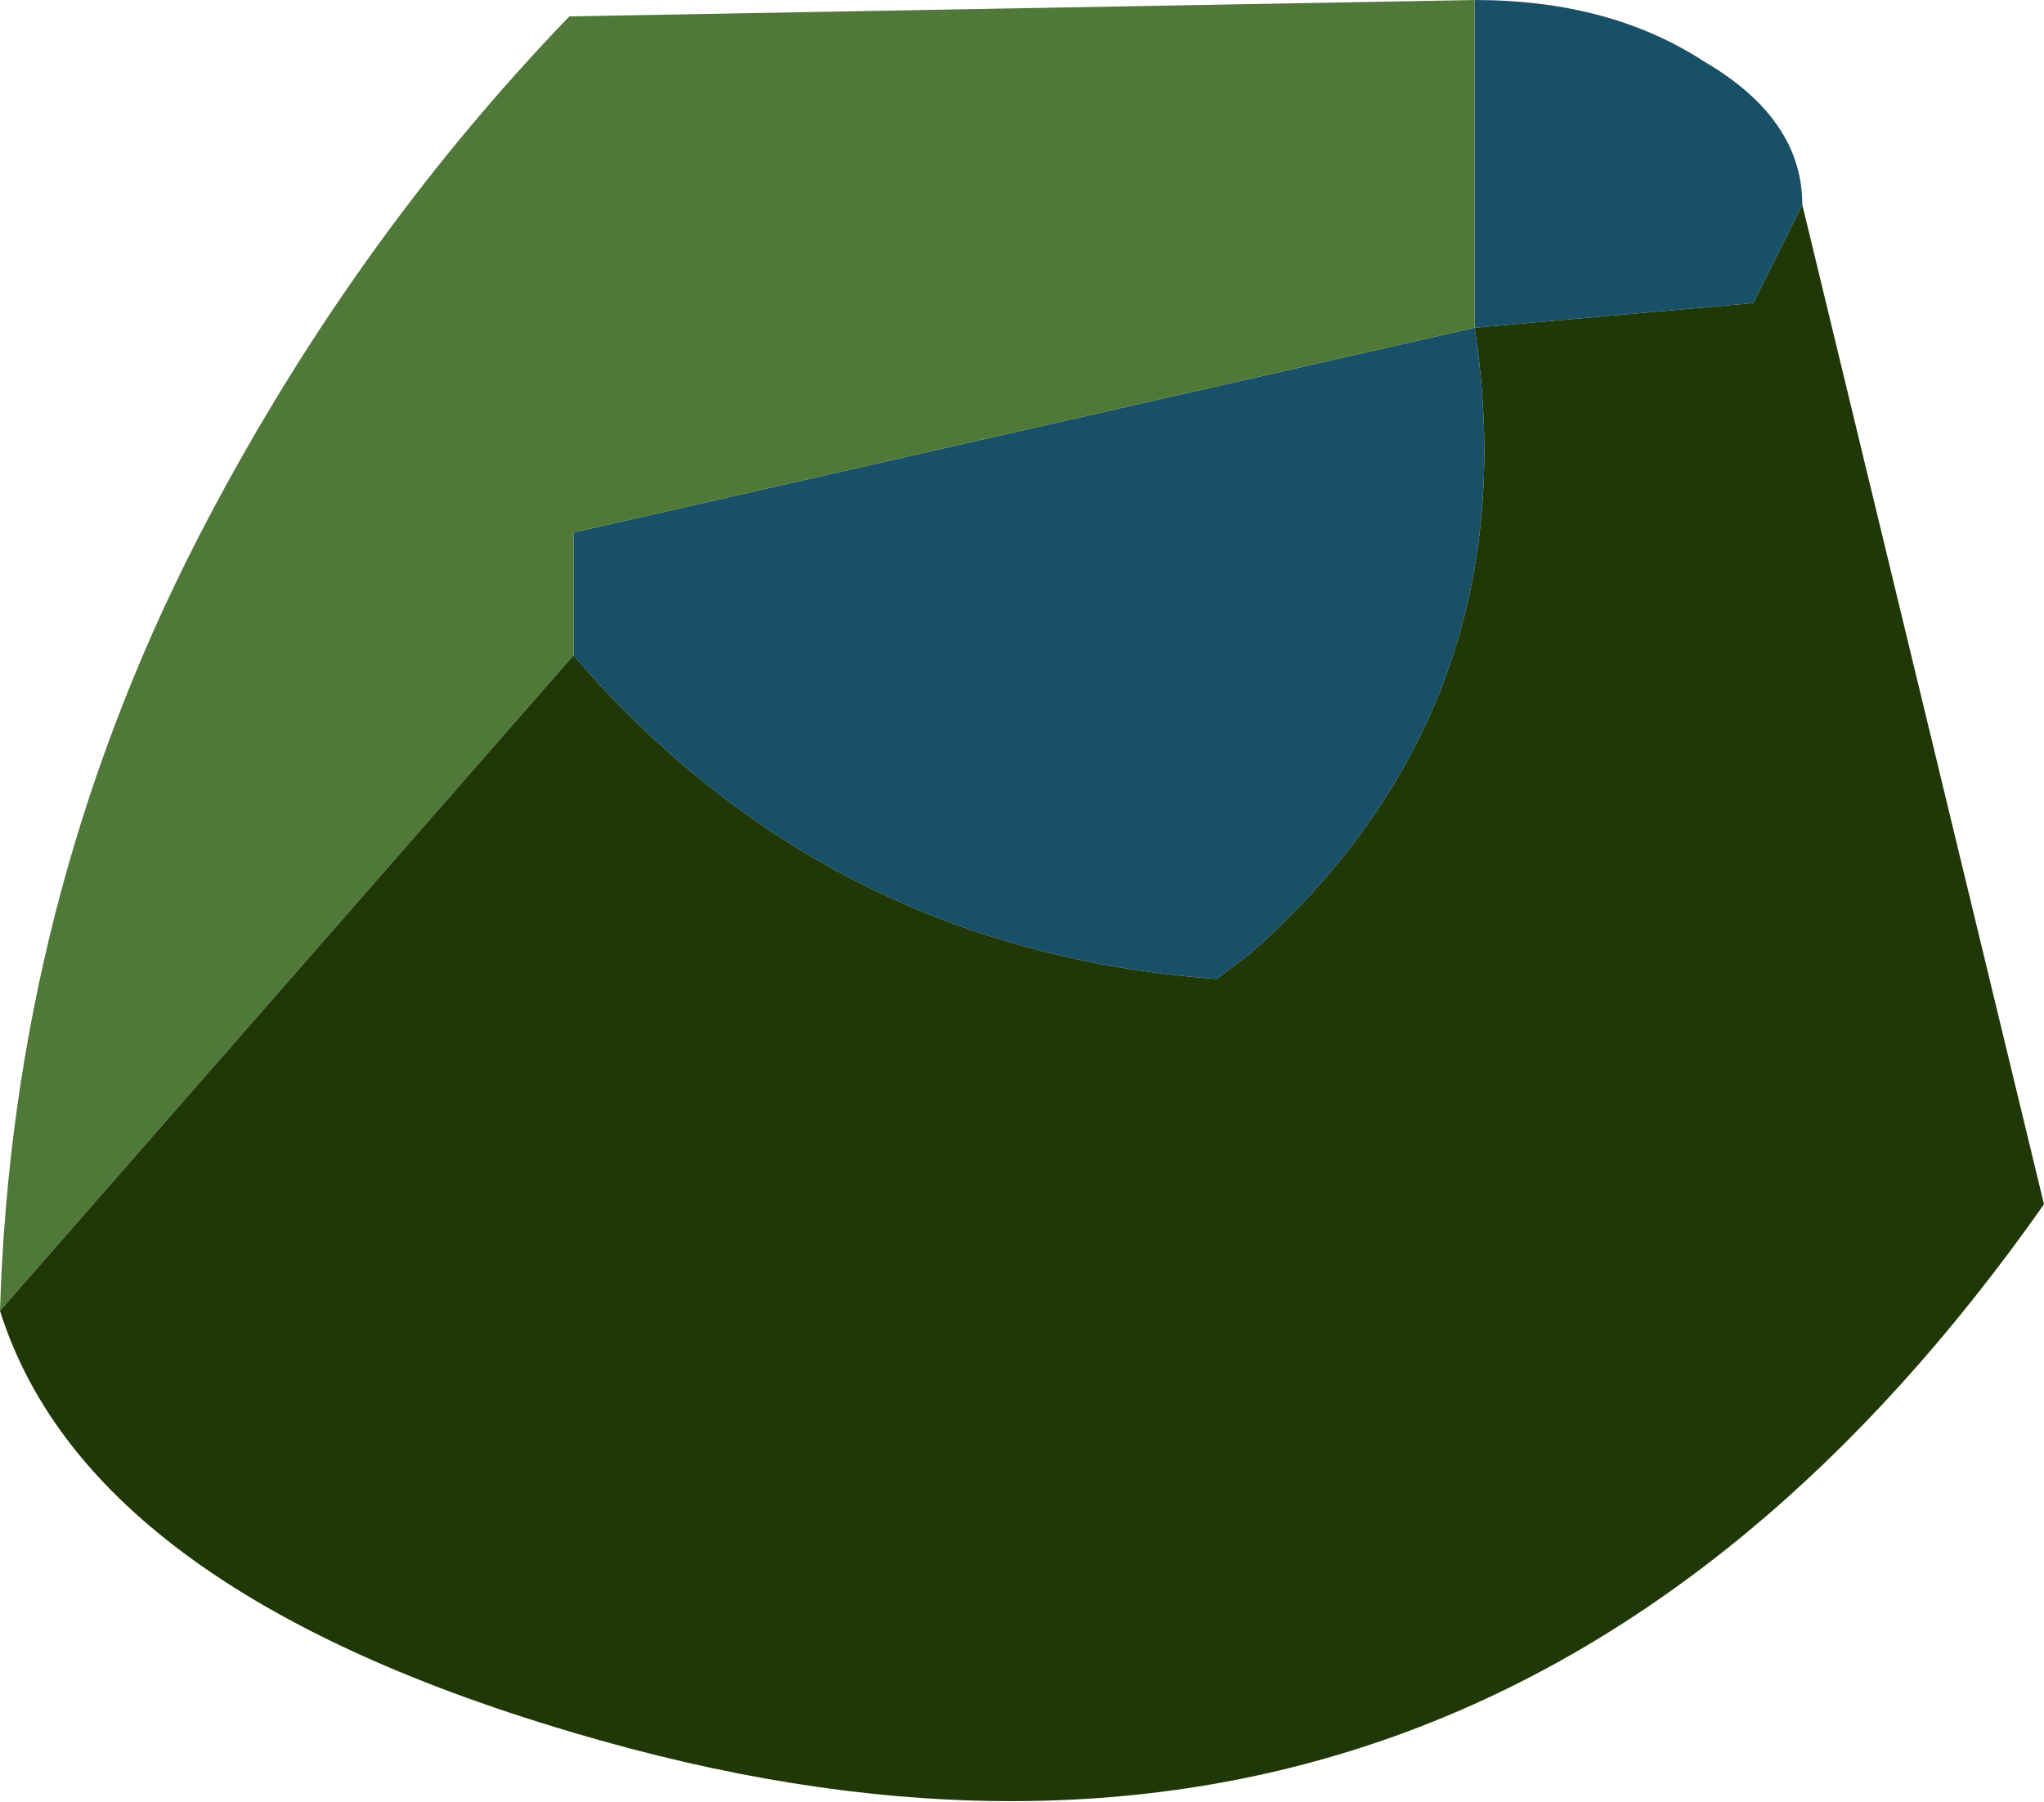 <?xml version="1.0" encoding="UTF-8" standalone="no"?>
<svg xmlns:ffdec="https://www.free-decompiler.com/flash" xmlns:xlink="http://www.w3.org/1999/xlink" ffdec:objectType="shape" height="22.0px" width="24.95px" xmlns="http://www.w3.org/2000/svg">
  <g transform="matrix(1.0, 0.0, 0.0, 1.0, 12.45, 11.05)">
    <path d="M5.55 -7.05 L5.55 -11.05 Q7.2 -11.05 8.35 -10.3 9.55 -9.6 9.55 -8.55 L8.95 -7.35 5.55 -7.05 Q6.25 -2.45 2.8 0.6 L2.4 0.9 Q-2.35 0.55 -5.45 -3.05 L-5.45 -4.55 5.55 -7.05" fill="#185068" fill-rule="evenodd" stroke="none"/>
    <path d="M5.55 -11.05 L5.55 -7.05 -5.45 -4.55 -5.45 -3.05 -12.45 4.95 Q-12.3 -0.05 -10.05 -4.45 -8.2 -8.05 -5.5 -10.85 L5.55 -11.05" fill="#507838" fill-rule="evenodd" stroke="none"/>
    <path d="M5.55 -7.05 L8.95 -7.35 9.55 -8.55 12.5 3.65 Q5.75 13.25 -5.1 10.2 -11.35 8.45 -12.45 4.95 L-5.45 -3.05 Q-2.35 0.55 2.4 0.9 L2.8 0.6 Q6.25 -2.45 5.55 -7.05" fill="#203808" fill-rule="evenodd" stroke="none"/>
  </g>
</svg>
